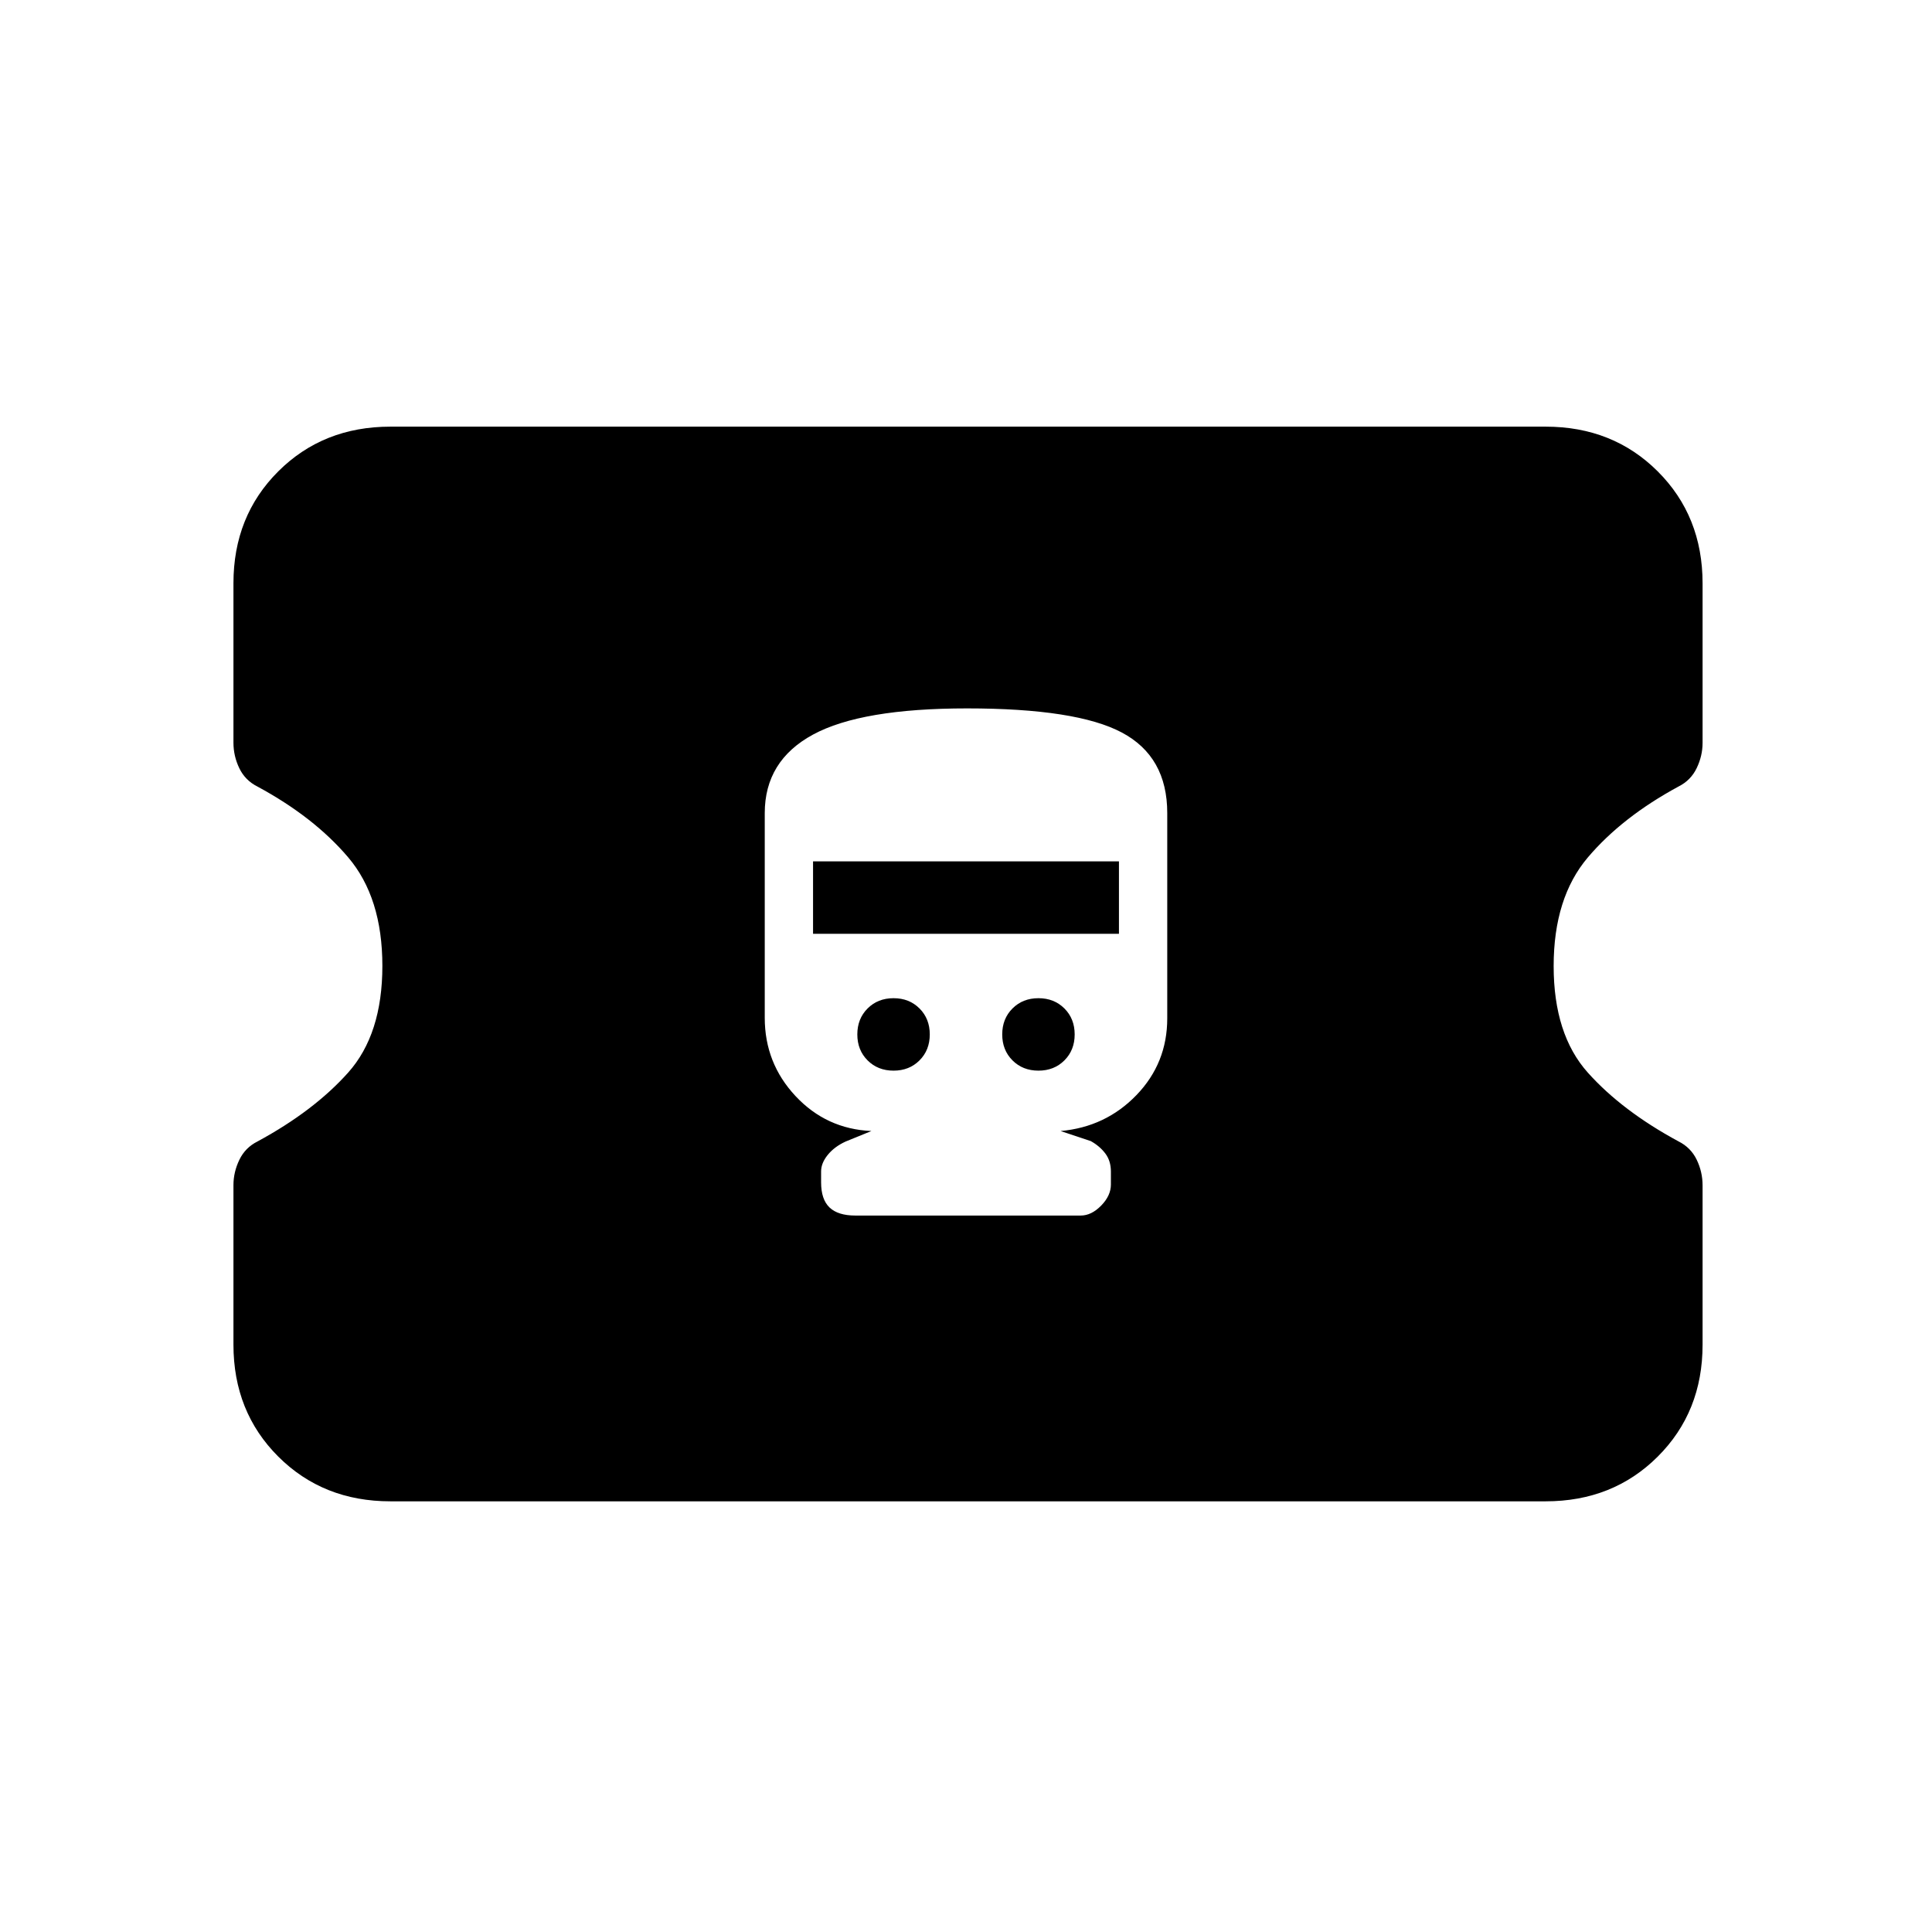 <svg xmlns="http://www.w3.org/2000/svg" height="20" viewBox="0 -960 960 960" width="20"><path d="M194-214q-33.45 0-55.73-22.23Q116-258.47 116-291.86v-79.26q0-6.47 2.93-12.56 2.93-6.09 9.03-9.14Q156-408 173-427.04q17-19.05 17-53Q190-514 173-534t-45.04-35.15q-6.1-3.04-9.03-9.09Q116-584.3 116-591v-79.19q0-33.37 22.27-55.59Q160.55-748 194-748h574q33.45 0 55.72 22.23Q846-703.53 846-670.14v79.26q0 6.47-2.93 12.56-2.93 6.09-9.03 9.14Q806-554 789-533.96q-17 20.05-17 54Q772-446 789-427t45.04 34.15q6.1 3.04 9.03 9.09Q846-377.7 846-371v79.19q0 33.37-22.28 55.59Q801.45-214 768-214H194Zm231-142h112q5.33 0 10.17-4.95 4.83-4.95 4.83-10.46v-6.44q0-5.3-2.75-8.96-2.75-3.67-7.25-6.19l-15-5q22.4-2 37.7-17.86Q580-431.73 580-454v-102q0-28-22.54-40t-76.95-12Q428-608 404-595q-24 13-24 39.06v101.67q0 22.56 15.3 38.91Q410.6-399 433-398l-12.88 5.25q-5.57 2.58-8.85 6.65-3.27 4.06-3.27 8.15v5.45q0 8.5 4.2 12.5t12.8 4Zm19-72q-7.8 0-12.9-5.1-5.1-5.1-5.1-12.9 0-7.8 5.1-12.9 5.1-5.1 12.9-5.1 7.8 0 12.9 5.1 5.1 5.1 5.1 12.9 0 7.8-5.1 12.9-5.1 5.1-12.9 5.1Zm72 0q-7.8 0-12.9-5.1-5.1-5.1-5.1-12.9 0-7.8 5.1-12.9 5.1-5.1 12.9-5.1 7.8 0 12.9 5.1 5.1 5.1 5.1 12.9 0 7.8-5.1 12.9-5.1 5.1-12.9 5.1Zm-112-68v-36h152v36H404Z"/></svg>